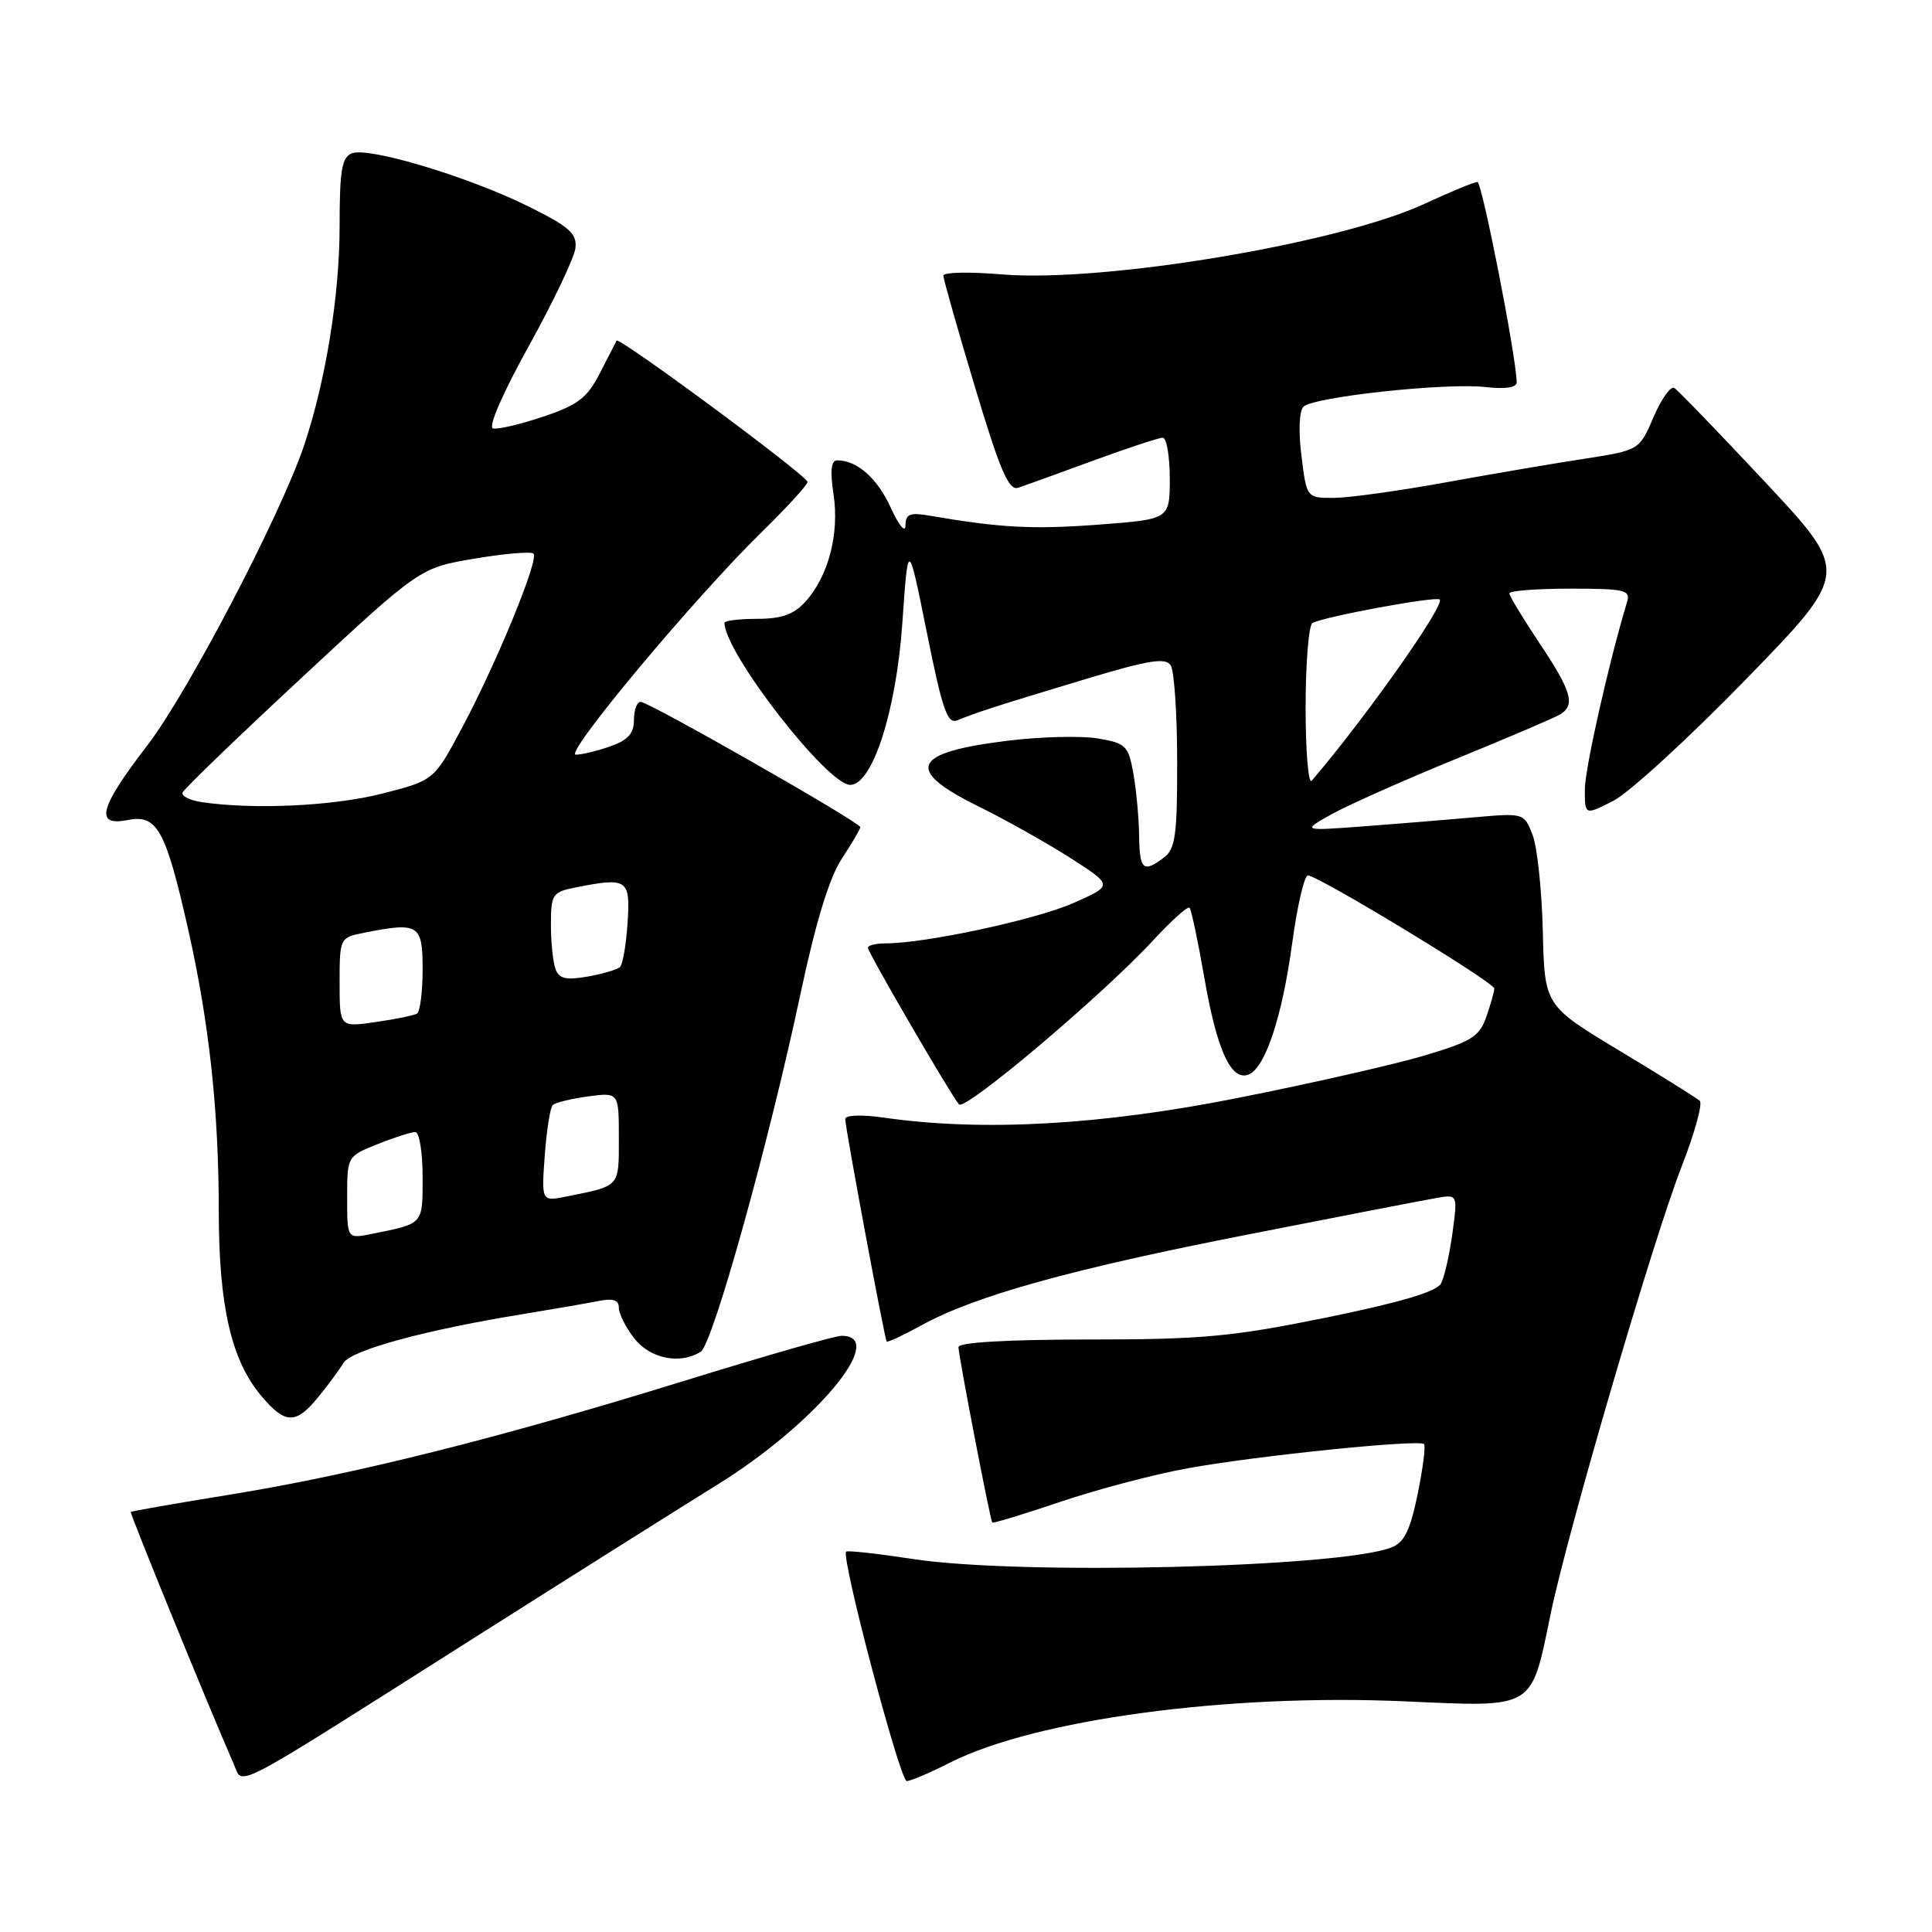 <?xml version="1.0" encoding="UTF-8" standalone="no"?>
<!DOCTYPE svg PUBLIC "-//W3C//DTD SVG 1.1//EN" "http://www.w3.org/Graphics/SVG/1.1/DTD/svg11.dtd" >
<svg xmlns="http://www.w3.org/2000/svg" xmlns:xlink="http://www.w3.org/1999/xlink" version="1.1" viewBox="0 0 256 256">
 <g >
 <path fill="currentColor"
d=" M 62.00 217.55 C 76.03 208.66 90.88 199.31 95.00 196.76 C 108.01 188.72 117.80 177.00 111.51 177.00 C 110.65 177.00 101.30 179.68 90.73 182.95 C 66.17 190.55 46.90 195.38 30.51 198.04 C 23.36 199.20 17.43 200.23 17.33 200.34 C 17.17 200.50 27.64 226.14 30.99 233.79 C 32.24 236.65 30.06 237.80 62.00 217.55 Z  M 125.85 233.57 C 137.19 227.83 162.72 224.39 186.20 225.44 C 203.49 226.21 202.84 226.60 205.46 213.89 C 207.68 203.10 219.12 164.01 222.84 154.53 C 224.55 150.14 225.63 146.25 225.23 145.87 C 224.83 145.50 220.04 142.50 214.58 139.22 C 204.66 133.24 204.66 133.24 204.43 123.37 C 204.30 117.94 203.69 112.20 203.07 110.61 C 201.94 107.72 201.92 107.72 195.22 108.31 C 191.52 108.64 184.90 109.18 180.50 109.51 C 172.50 110.10 172.50 110.10 176.50 107.86 C 178.70 106.64 186.12 103.34 193.00 100.53 C 199.88 97.72 206.06 95.08 206.75 94.65 C 208.77 93.41 208.24 91.58 204.00 85.24 C 201.80 81.94 200.00 78.97 200.00 78.62 C 200.00 78.28 203.63 78.00 208.07 78.00 C 215.29 78.00 216.08 78.18 215.60 79.75 C 213.17 87.79 210.00 101.86 210.00 104.63 C 210.00 108.04 210.00 108.04 213.78 106.11 C 215.86 105.05 223.76 97.81 231.33 90.03 C 245.10 75.87 245.10 75.87 233.92 63.91 C 227.76 57.33 222.34 51.71 221.86 51.41 C 221.38 51.11 220.14 52.85 219.10 55.27 C 217.22 59.66 217.22 59.66 209.86 60.80 C 205.81 61.42 197.55 62.83 191.50 63.93 C 185.45 65.03 178.84 65.95 176.82 65.97 C 173.14 66.00 173.14 66.00 172.45 60.42 C 172.04 57.20 172.15 54.45 172.71 53.89 C 174.00 52.60 191.47 50.70 196.75 51.28 C 199.52 51.59 200.99 51.36 200.97 50.63 C 200.88 47.07 196.38 24.15 195.77 24.12 C 195.37 24.10 192.22 25.40 188.77 27.00 C 177.49 32.25 146.18 37.48 132.75 36.36 C 128.49 36.00 125.00 36.07 125.00 36.52 C 125.00 36.96 126.88 43.58 129.17 51.23 C 132.53 62.40 133.66 65.04 134.92 64.63 C 135.79 64.34 140.25 62.73 144.82 61.05 C 149.40 59.37 153.56 58.00 154.07 58.00 C 154.58 58.00 155.00 60.43 155.00 63.41 C 155.00 68.81 155.00 68.81 145.52 69.52 C 136.87 70.17 132.54 69.94 123.25 68.34 C 120.55 67.87 120.00 68.09 119.98 69.64 C 119.97 70.67 119.11 69.64 118.06 67.33 C 116.27 63.39 113.59 61.00 110.95 61.00 C 110.12 61.00 109.97 62.33 110.45 65.53 C 111.24 70.76 109.75 76.41 106.70 79.75 C 105.18 81.42 103.54 82.00 100.33 82.00 C 97.95 82.00 96.00 82.24 96.00 82.53 C 96.00 86.46 109.61 104.00 112.66 104.00 C 115.61 104.00 118.77 94.17 119.57 82.50 C 120.33 71.50 120.33 71.50 122.81 83.80 C 124.90 94.19 125.54 96.00 126.89 95.43 C 129.27 94.43 132.37 93.44 143.89 89.97 C 152.26 87.45 154.45 87.10 155.13 88.17 C 155.59 88.90 155.98 94.63 155.98 100.89 C 156.00 110.58 155.74 112.48 154.25 113.61 C 151.49 115.70 151.00 115.29 150.94 110.75 C 150.91 108.41 150.57 104.71 150.18 102.51 C 149.52 98.81 149.19 98.48 145.49 97.85 C 143.29 97.48 137.91 97.61 133.53 98.15 C 120.82 99.70 119.79 101.99 129.65 106.85 C 133.30 108.65 138.81 111.75 141.90 113.73 C 147.50 117.33 147.50 117.33 142.20 119.67 C 137.21 121.87 122.62 125.00 117.37 125.00 C 116.07 125.00 115.00 125.26 115.00 125.58 C 115.00 126.20 125.90 144.95 127.07 146.34 C 127.86 147.27 146.16 131.80 152.84 124.56 C 155.23 121.97 157.38 120.04 157.62 120.28 C 157.86 120.52 158.74 124.72 159.59 129.61 C 161.24 139.13 163.13 143.27 165.42 142.39 C 167.64 141.54 169.88 134.81 171.22 124.99 C 171.89 120.04 172.83 116.00 173.30 116.00 C 174.64 116.00 198.00 130.17 198.00 130.98 C 198.00 131.38 197.53 133.06 196.95 134.72 C 196.03 137.36 194.99 138.01 188.69 139.88 C 184.72 141.06 173.61 143.58 163.99 145.49 C 145.85 149.09 130.29 149.96 117.25 148.11 C 114.13 147.66 112.00 147.74 112.00 148.29 C 112.00 149.45 117.21 177.40 117.49 177.76 C 117.60 177.91 119.68 176.94 122.10 175.61 C 129.17 171.71 141.97 168.15 165.50 163.55 C 177.60 161.17 188.77 159.01 190.33 158.74 C 193.15 158.25 193.15 158.25 192.46 163.37 C 192.08 166.19 191.40 169.21 190.94 170.07 C 190.38 171.15 185.57 172.57 175.81 174.57 C 163.27 177.12 159.36 177.49 144.25 177.49 C 133.42 177.50 127.00 177.87 127.00 178.50 C 127.00 179.58 131.19 201.34 131.48 201.74 C 131.58 201.88 135.65 200.64 140.53 198.99 C 145.42 197.34 153.03 195.33 157.46 194.54 C 166.63 192.88 188.03 190.70 188.69 191.35 C 188.93 191.59 188.54 194.59 187.84 198.00 C 186.84 202.84 186.06 204.41 184.34 205.06 C 177.34 207.72 135.03 208.74 121.00 206.58 C 116.33 205.87 112.33 205.42 112.12 205.60 C 111.39 206.23 119.25 236.00 120.15 236.00 C 120.65 236.00 123.22 234.91 125.85 233.57 Z  M 42.16 185.13 C 43.45 183.56 44.95 181.52 45.50 180.61 C 46.53 178.89 56.41 176.21 69.50 174.09 C 73.35 173.46 77.74 172.70 79.25 172.40 C 81.24 172.00 82.00 172.24 82.00 173.29 C 82.00 174.08 82.93 175.92 84.07 177.37 C 86.18 180.05 90.13 180.83 92.85 179.11 C 94.45 178.10 101.88 151.44 106.11 131.50 C 108.11 122.12 109.90 116.27 111.55 113.77 C 112.90 111.72 114.00 109.84 114.00 109.60 C 114.00 108.98 85.99 93.00 84.89 93.00 C 84.40 93.00 84.00 94.08 84.00 95.40 C 84.00 97.20 83.20 98.08 80.85 98.90 C 79.12 99.51 77.07 100.00 76.30 100.00 C 74.66 100.00 91.98 79.26 100.90 70.53 C 104.25 67.25 107.00 64.25 107.00 63.86 C 107.00 63.06 82.01 44.57 81.70 45.14 C 81.59 45.34 80.60 47.27 79.50 49.42 C 77.82 52.71 76.61 53.65 72.00 55.20 C 68.97 56.22 65.97 56.93 65.33 56.77 C 64.64 56.61 66.59 52.13 70.08 45.83 C 73.33 39.96 76.11 34.12 76.25 32.86 C 76.46 30.94 75.43 30.03 70.00 27.34 C 62.10 23.43 48.88 19.45 46.64 20.31 C 45.29 20.83 45.00 22.53 45.00 30.01 C 45.00 39.10 43.16 50.46 40.31 58.97 C 37.23 68.16 24.93 91.71 19.55 98.73 C 13.12 107.10 12.48 109.55 16.99 108.65 C 20.81 107.89 21.96 109.99 24.90 123.00 C 27.73 135.55 28.98 147.06 28.99 160.57 C 29.00 173.08 30.65 180.24 34.61 184.95 C 37.80 188.74 39.19 188.77 42.16 185.13 Z  M 173.00 93.76 C 173.00 87.91 173.41 82.87 173.90 82.56 C 175.22 81.75 190.29 78.96 190.77 79.44 C 191.50 80.16 180.88 95.20 173.81 103.45 C 173.37 103.97 173.00 99.61 173.00 93.76 Z  M 46.00 158.69 C 46.00 153.23 46.01 153.21 50.02 151.61 C 52.23 150.72 54.48 150.00 55.02 150.00 C 55.56 150.00 56.00 152.67 56.00 155.93 C 56.00 162.31 56.18 162.11 49.25 163.50 C 46.00 164.16 46.00 164.16 46.00 158.69 Z  M 72.18 153.13 C 72.43 149.78 72.90 146.77 73.23 146.44 C 73.56 146.10 75.67 145.59 77.92 145.28 C 82.00 144.74 82.00 144.74 82.00 150.80 C 82.00 157.34 82.22 157.10 75.12 158.53 C 71.74 159.22 71.74 159.22 72.18 153.13 Z  M 45.00 130.19 C 45.00 124.34 45.05 124.24 48.12 123.62 C 55.50 122.15 56.00 122.45 56.00 128.44 C 56.00 131.43 55.66 134.08 55.25 134.31 C 54.84 134.55 52.36 135.06 49.75 135.43 C 45.00 136.12 45.00 136.12 45.00 130.19 Z  M 73.62 128.44 C 73.28 127.56 73.00 124.90 73.00 122.54 C 73.00 118.53 73.21 118.21 76.12 117.62 C 83.16 116.22 83.53 116.46 83.16 122.25 C 82.97 125.14 82.52 127.78 82.16 128.13 C 81.80 128.47 79.86 129.05 77.87 129.40 C 75.05 129.90 74.09 129.69 73.62 128.44 Z  M 26.69 106.28 C 25.15 106.05 24.02 105.48 24.19 105.02 C 24.36 104.55 31.51 97.66 40.07 89.71 C 55.64 75.24 55.64 75.24 62.89 74.02 C 66.87 73.35 70.38 73.05 70.69 73.36 C 71.45 74.11 65.83 87.80 61.21 96.46 C 57.50 103.42 57.50 103.42 50.50 105.19 C 44.05 106.82 33.49 107.30 26.69 106.28 Z "/>
</g>
</svg>